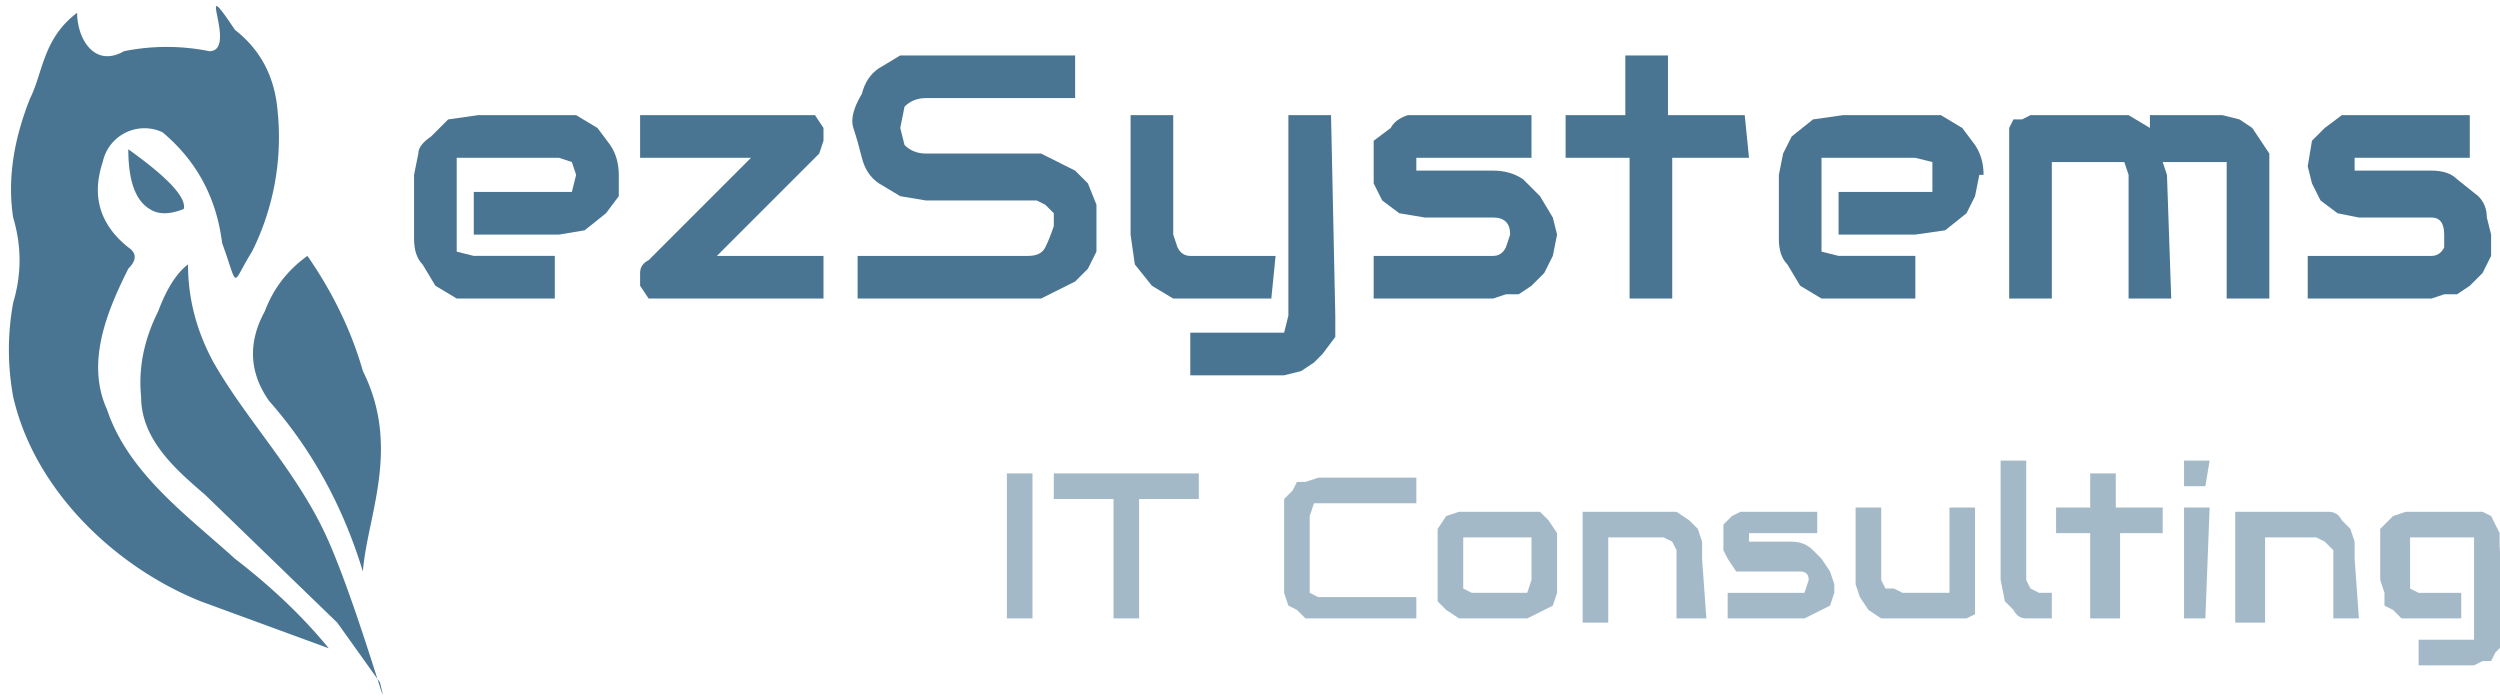 <svg xmlns="http://www.w3.org/2000/svg" id="svg54386" width="221.6" height="62" version="1.1" viewBox="0 0 58.6 16.4">
  <g id="layer1" transform="translate(-91.3 -145.3)">
    <g id="g931">
      <path id="path827" d="M105.8 149.4v.5l-.3.4-.5.4-.6.1h-2v-1h2.3l.1-.4-.1-.3-.3-.1H102v2.2l.4.1h1.9v1H102l-.5-.3-.3-.5q-.2-.2-.2-.6v-1.5l.1-.5q0-.2.3-.4l.4-.4.7-.1h2.3l.5.3.3.4q.2.3.2.7" style="font-size:8.202px;line-height:1.25;font-family:Audiowide;-inkscape-font-specification:&quot;Audiowide, Normal&quot;;letter-spacing:0;word-spacing:0;fill:#497592;stroke-width:.5;stroke-linejoin:round;stroke-opacity:.138;paint-order:stroke markers fill"/>
      <path id="path829" d="M110.6 148.3v.3l-.1.3-2.4 2.4h2.5v1h-4.1l-.2-.3v-.3q0-.2.2-.3l2.4-2.4h-2.6v-1h4.1z" style="font-size:8.202px;line-height:1.25;font-family:Audiowide;-inkscape-font-specification:&quot;Audiowide, Normal&quot;;letter-spacing:0;word-spacing:0;fill:#497592;stroke-width:.5;stroke-linejoin:round;stroke-opacity:.138;paint-order:stroke markers fill"/>
      <path id="path831" d="M117 150.6v.6l-.2.4-.3.3-.4.2-.4.2h-4.3v-1h4q.3 0 .4-.2t.2-.5v-.3l-.2-.2-.2-.1H113l-.6-.1-.5-.3q-.3-.2-.4-.6t-.2-.7.2-.8q.1-.4.4-.6l.5-.3h4.1v1H113q-.3 0-.5.2l-.1.5.1.4q.2.2.5.2h2.7l.4.2.4.2.3.3.2.5z" style="font-size:8.202px;line-height:1.25;font-family:Audiowide;-inkscape-font-specification:&quot;Audiowide, Normal&quot;;letter-spacing:0;word-spacing:0;fill:#497592;stroke-width:.5;stroke-linejoin:round;stroke-opacity:.138;paint-order:stroke markers fill"/>
      <path id="path833" d="M122.6 152.7v.5l-.3.4-.2.2-.3.2-.4.1h-2.2v-1h2.2l.1-.4V148h1zm-1.5-.4h-2.3l-.5-.3-.4-.5-.1-.7V148h1v2.8l.1.3q.1.2.3.2h2z" style="font-size:8.202px;line-height:1.25;font-family:Audiowide;-inkscape-font-specification:&quot;Audiowide, Normal&quot;;letter-spacing:0;word-spacing:0;fill:#497592;stroke-width:.5;stroke-linejoin:round;stroke-opacity:.138;paint-order:stroke markers fill"/>
      <path id="path835" d="m127.8 150.8-.1.5-.2.4-.3.3-.3.2h-.3l-.3.1h-2.8v-1h2.8q.2 0 .3-.2l.1-.3q0-.4-.4-.4h-1.6l-.6-.1-.4-.3-.2-.4v-1l.4-.3q.1-.2.4-.3h2.9v1h-2.7v.3h1.8q.4 0 .7.2l.4.4.3.5z" style="font-size:8.202px;line-height:1.25;font-family:Audiowide;-inkscape-font-specification:&quot;Audiowide, Normal&quot;;letter-spacing:0;word-spacing:0;fill:#497592;stroke-width:.5;stroke-linejoin:round;stroke-opacity:.138;paint-order:stroke markers fill"/>
      <path id="path837" d="M132.3 149h-1.8v3.3h-1V149H128v-1h1.4v-1.4h1v1.4h1.8z" style="font-size:8.202px;line-height:1.25;font-family:Audiowide;-inkscape-font-specification:&quot;Audiowide, Normal&quot;;letter-spacing:0;word-spacing:0;fill:#497592;stroke-width:.5;stroke-linejoin:round;stroke-opacity:.138;paint-order:stroke markers fill"/>
      <path id="path839" d="m137.7 149.4-.1.5-.2.4-.5.4-.7.1h-1.8v-1h2.2v-.7l-.4-.1H134v2.2l.4.1h1.8v1H134l-.5-.3-.3-.5q-.2-.2-.2-.6v-1.5l.1-.5.2-.4.5-.4.7-.1h2.3l.5.3.3.4q.2.3.2.7" style="font-size:8.202px;line-height:1.25;font-family:Audiowide;-inkscape-font-specification:&quot;Audiowide, Normal&quot;;letter-spacing:0;word-spacing:0;fill:#497592;stroke-width:.5;stroke-linejoin:round;stroke-opacity:.138;paint-order:stroke markers fill"/>
      <path id="path841" d="M142.2 152.3h-1v-2.9l-.1-.3h-1.7v3.2h-1v-4l.1-.2h.2l.2-.1h2.3l.5.3v-.3h1.7l.4.1.3.2.2.3.2.3v3.4h-1v-3.2H142l.1.3z" style="font-size:8.202px;line-height:1.25;font-family:Audiowide;-inkscape-font-specification:&quot;Audiowide, Normal&quot;;letter-spacing:0;word-spacing:0;fill:#497592;stroke-width:.5;stroke-linejoin:round;stroke-opacity:.138;paint-order:stroke markers fill"/>
      <path id="path843" d="M149.7 150.8v.5l-.2.4-.3.3-.3.2h-.3l-.3.1h-2.9v-1h2.9q.2 0 .3-.2v-.3q0-.4-.3-.4h-1.7l-.5-.1-.4-.3-.2-.4-.1-.4.1-.6.3-.3.4-.3h3v1h-2.7v.3h1.8q.4 0 .6.2l.5.4q.2.2.2.5z" style="font-size:8.202px;line-height:1.25;font-family:Audiowide;-inkscape-font-specification:&quot;Audiowide, Normal&quot;;letter-spacing:0;word-spacing:0;fill:#497592;stroke-width:.5;stroke-linejoin:round;stroke-opacity:.138;paint-order:stroke markers fill"/>
      <path id="path846" d="M115.5 159.8h-.6v-3.4h.6z" style="font-size:4.944px;line-height:1.25;font-family:Audiowide;-inkscape-font-specification:&quot;Audiowide, Normal&quot;;letter-spacing:0;word-spacing:0;opacity:.5;fill:#497592;stroke-width:.5;stroke-linejoin:round;stroke-opacity:.138;paint-order:stroke markers fill"/>
      <path id="path848" d="M119.4 157H118v2.8h-.6V157H116v-.6h3.4z" style="font-size:4.944px;line-height:1.25;font-family:Audiowide;-inkscape-font-specification:&quot;Audiowide, Normal&quot;;letter-spacing:0;word-spacing:0;opacity:.5;fill:#497592;stroke-width:.5;stroke-linejoin:round;stroke-opacity:.138;paint-order:stroke markers fill"/>
      <path id="path850" d="M124.5 159.8h-2.6l-.2-.2-.2-.1-.1-.3V157l.2-.2.1-.2h.2l.3-.1h2.3v.6h-2.4l-.1.3v1.8l.2.1h2.3z" style="font-size:4.944px;line-height:1.25;font-family:Audiowide;-inkscape-font-specification:&quot;Audiowide, Normal&quot;;letter-spacing:0;word-spacing:0;opacity:.5;fill:#497592;stroke-width:.5;stroke-linejoin:round;stroke-opacity:.138;paint-order:stroke markers fill"/>
      <path id="path852" d="M127.8 159v.2l-.1.3-.2.1-.2.1-.2.1h-1.6l-.3-.2-.2-.2v-1.7l.2-.3.3-.1h1.9l.2.2.2.3v.3zm-.6-.9v-.2h-1.6v1.2l.2.1h1.3l.1-.3z" style="font-size:4.944px;line-height:1.25;font-family:Audiowide;-inkscape-font-specification:&quot;Audiowide, Normal&quot;;letter-spacing:0;word-spacing:0;opacity:.5;fill:#497592;stroke-width:.5;stroke-linejoin:round;stroke-opacity:.138;paint-order:stroke markers fill"/>
      <path id="path854" d="M131.3 159.8h-.7v-1.6l-.1-.2-.2-.1H129v2h-.6v-2.6h2.2l.3.2.2.2.1.3v.4z" style="font-size:4.944px;line-height:1.25;font-family:Audiowide;-inkscape-font-specification:&quot;Audiowide, Normal&quot;;letter-spacing:0;word-spacing:0;opacity:.5;fill:#497592;stroke-width:.5;stroke-linejoin:round;stroke-opacity:.138;paint-order:stroke markers fill"/>
      <path id="path856" d="M134.3 159v.2l-.1.3-.2.1-.2.1-.2.1h-1.8v-.6h1.8l.1-.3q0-.2-.2-.2H132l-.2-.3-.1-.2v-.6l.2-.2.2-.1h1.8v.5h-1.6v.2h1q.3 0 .5.2l.2.2.2.3z" style="font-size:4.944px;line-height:1.25;font-family:Audiowide;-inkscape-font-specification:&quot;Audiowide, Normal&quot;;letter-spacing:0;word-spacing:0;opacity:.5;fill:#497592;stroke-width:.5;stroke-linejoin:round;stroke-opacity:.138;paint-order:stroke markers fill"/>
      <path id="path858" d="M137.6 159.5v.2l-.2.1h-2l-.3-.2-.2-.3-.1-.3v-1.8h.6v1.7l.1.2h.2l.2.1h1.1v-2h.6z" style="font-size:4.944px;line-height:1.25;font-family:Audiowide;-inkscape-font-specification:&quot;Audiowide, Normal&quot;;letter-spacing:0;word-spacing:0;opacity:.5;fill:#497592;stroke-width:.5;stroke-linejoin:round;stroke-opacity:.138;paint-order:stroke markers fill"/>
      <path id="path860" d="M139.4 159.8h-.6q-.2 0-.3-.2l-.2-.2-.1-.5v-2.8h.6v2.8l.1.2.2.1h.3z" style="font-size:4.944px;line-height:1.25;font-family:Audiowide;-inkscape-font-specification:&quot;Audiowide, Normal&quot;;letter-spacing:0;word-spacing:0;opacity:.5;fill:#497592;stroke-width:.5;stroke-linejoin:round;stroke-opacity:.138;paint-order:stroke markers fill"/>
      <path id="path862" d="M142 157.8h-1v2h-.7v-2h-.8v-.6h.8v-.8h.6v.8h1.1z" style="font-size:4.944px;line-height:1.25;font-family:Audiowide;-inkscape-font-specification:&quot;Audiowide, Normal&quot;;letter-spacing:0;word-spacing:0;opacity:.5;fill:#497592;stroke-width:.5;stroke-linejoin:round;stroke-opacity:.138;paint-order:stroke markers fill"/>
      <path id="path864" d="M143 156.7h-.5v-.6h.6zm0 3.1h-.5v-2.6h.6z" style="font-size:4.944px;line-height:1.25;font-family:Audiowide;-inkscape-font-specification:&quot;Audiowide, Normal&quot;;letter-spacing:0;word-spacing:0;opacity:.5;fill:#497592;stroke-width:.5;stroke-linejoin:round;stroke-opacity:.138;paint-order:stroke markers fill"/>
      <path id="path866" d="M146.6 159.8h-.6v-1.6l-.2-.2-.2-.1h-1.2v2h-.7v-2.6h2.2q.2 0 .3.2l.2.2.1.3v.4z" style="font-size:4.944px;line-height:1.25;font-family:Audiowide;-inkscape-font-specification:&quot;Audiowide, Normal&quot;;letter-spacing:0;word-spacing:0;opacity:.5;fill:#497592;stroke-width:.5;stroke-linejoin:round;stroke-opacity:.138;paint-order:stroke markers fill"/>
      <path id="path868" d="M150 160v.4l-.2.2-.1.2h-.2l-.2.1H148v-.6h1.3v-2.4h-1.5v1.2l.2.1h1v.6h-1.4l-.2-.2-.2-.1v-.3l-.1-.3v-1.2l.2-.2.1-.1.3-.1h1.8l.2.1.1.2.1.2v.3z" style="font-size:4.944px;line-height:1.25;font-family:Audiowide;-inkscape-font-specification:&quot;Audiowide, Normal&quot;;letter-spacing:0;word-spacing:0;opacity:.5;fill:#497592;stroke-width:.5;stroke-linejoin:round;stroke-opacity:.138;paint-order:stroke markers fill"/>
      <path id="path945" d="m100.2 161.3-1-1.4-3.1-3c-.7-.6-1.5-1.3-1.5-2.3q-.1-1 .4-2 .3-.8.7-1.1 0 1.2.6 2.3c.8 1.4 2 2.6 2.7 4.2s1.5 4.5 1.2 3.3m-4.2-1.9c-2-.8-3.9-2.6-4.4-4.8q-.2-1.1 0-2.2.3-1 0-2-.2-1.3.4-2.8c.3-.6.3-1.4 1.1-2 0 .6.4 1.3 1.1.9q1-.2 2 0c.7 0-.4-2 .6-.5q.9.7 1 1.9a6 6 0 0 1-.6 3.3c-.5.8-.3.9-.7-.2q-.2-1.6-1.4-2.6a1 1 0 0 0-1.4.7q-.4 1.2.6 2 .3.2 0 .5c-.5 1-1 2.2-.5 3.3.5 1.5 1.9 2.5 3 3.5q1.3 1 2.2 2.1zm3.8-.7q-.7-2.3-2.2-4-.7-1-.1-2.1.3-.8 1-1.3.9 1.3 1.3 2.7c.9 1.8.1 3.4 0 4.7m-5-8.5q-.5-.3-.5-1.4 1.4 1 1.3 1.4-.5.2-.8 0" style="fill:#497592;fill-opacity:1;stroke:none;stroke-width:.304;stroke-linejoin:round;stroke-miterlimit:4;stroke-dasharray:none;stroke-opacity:.138;paint-order:stroke markers fill"/>
    </g>
  </g>
</svg>